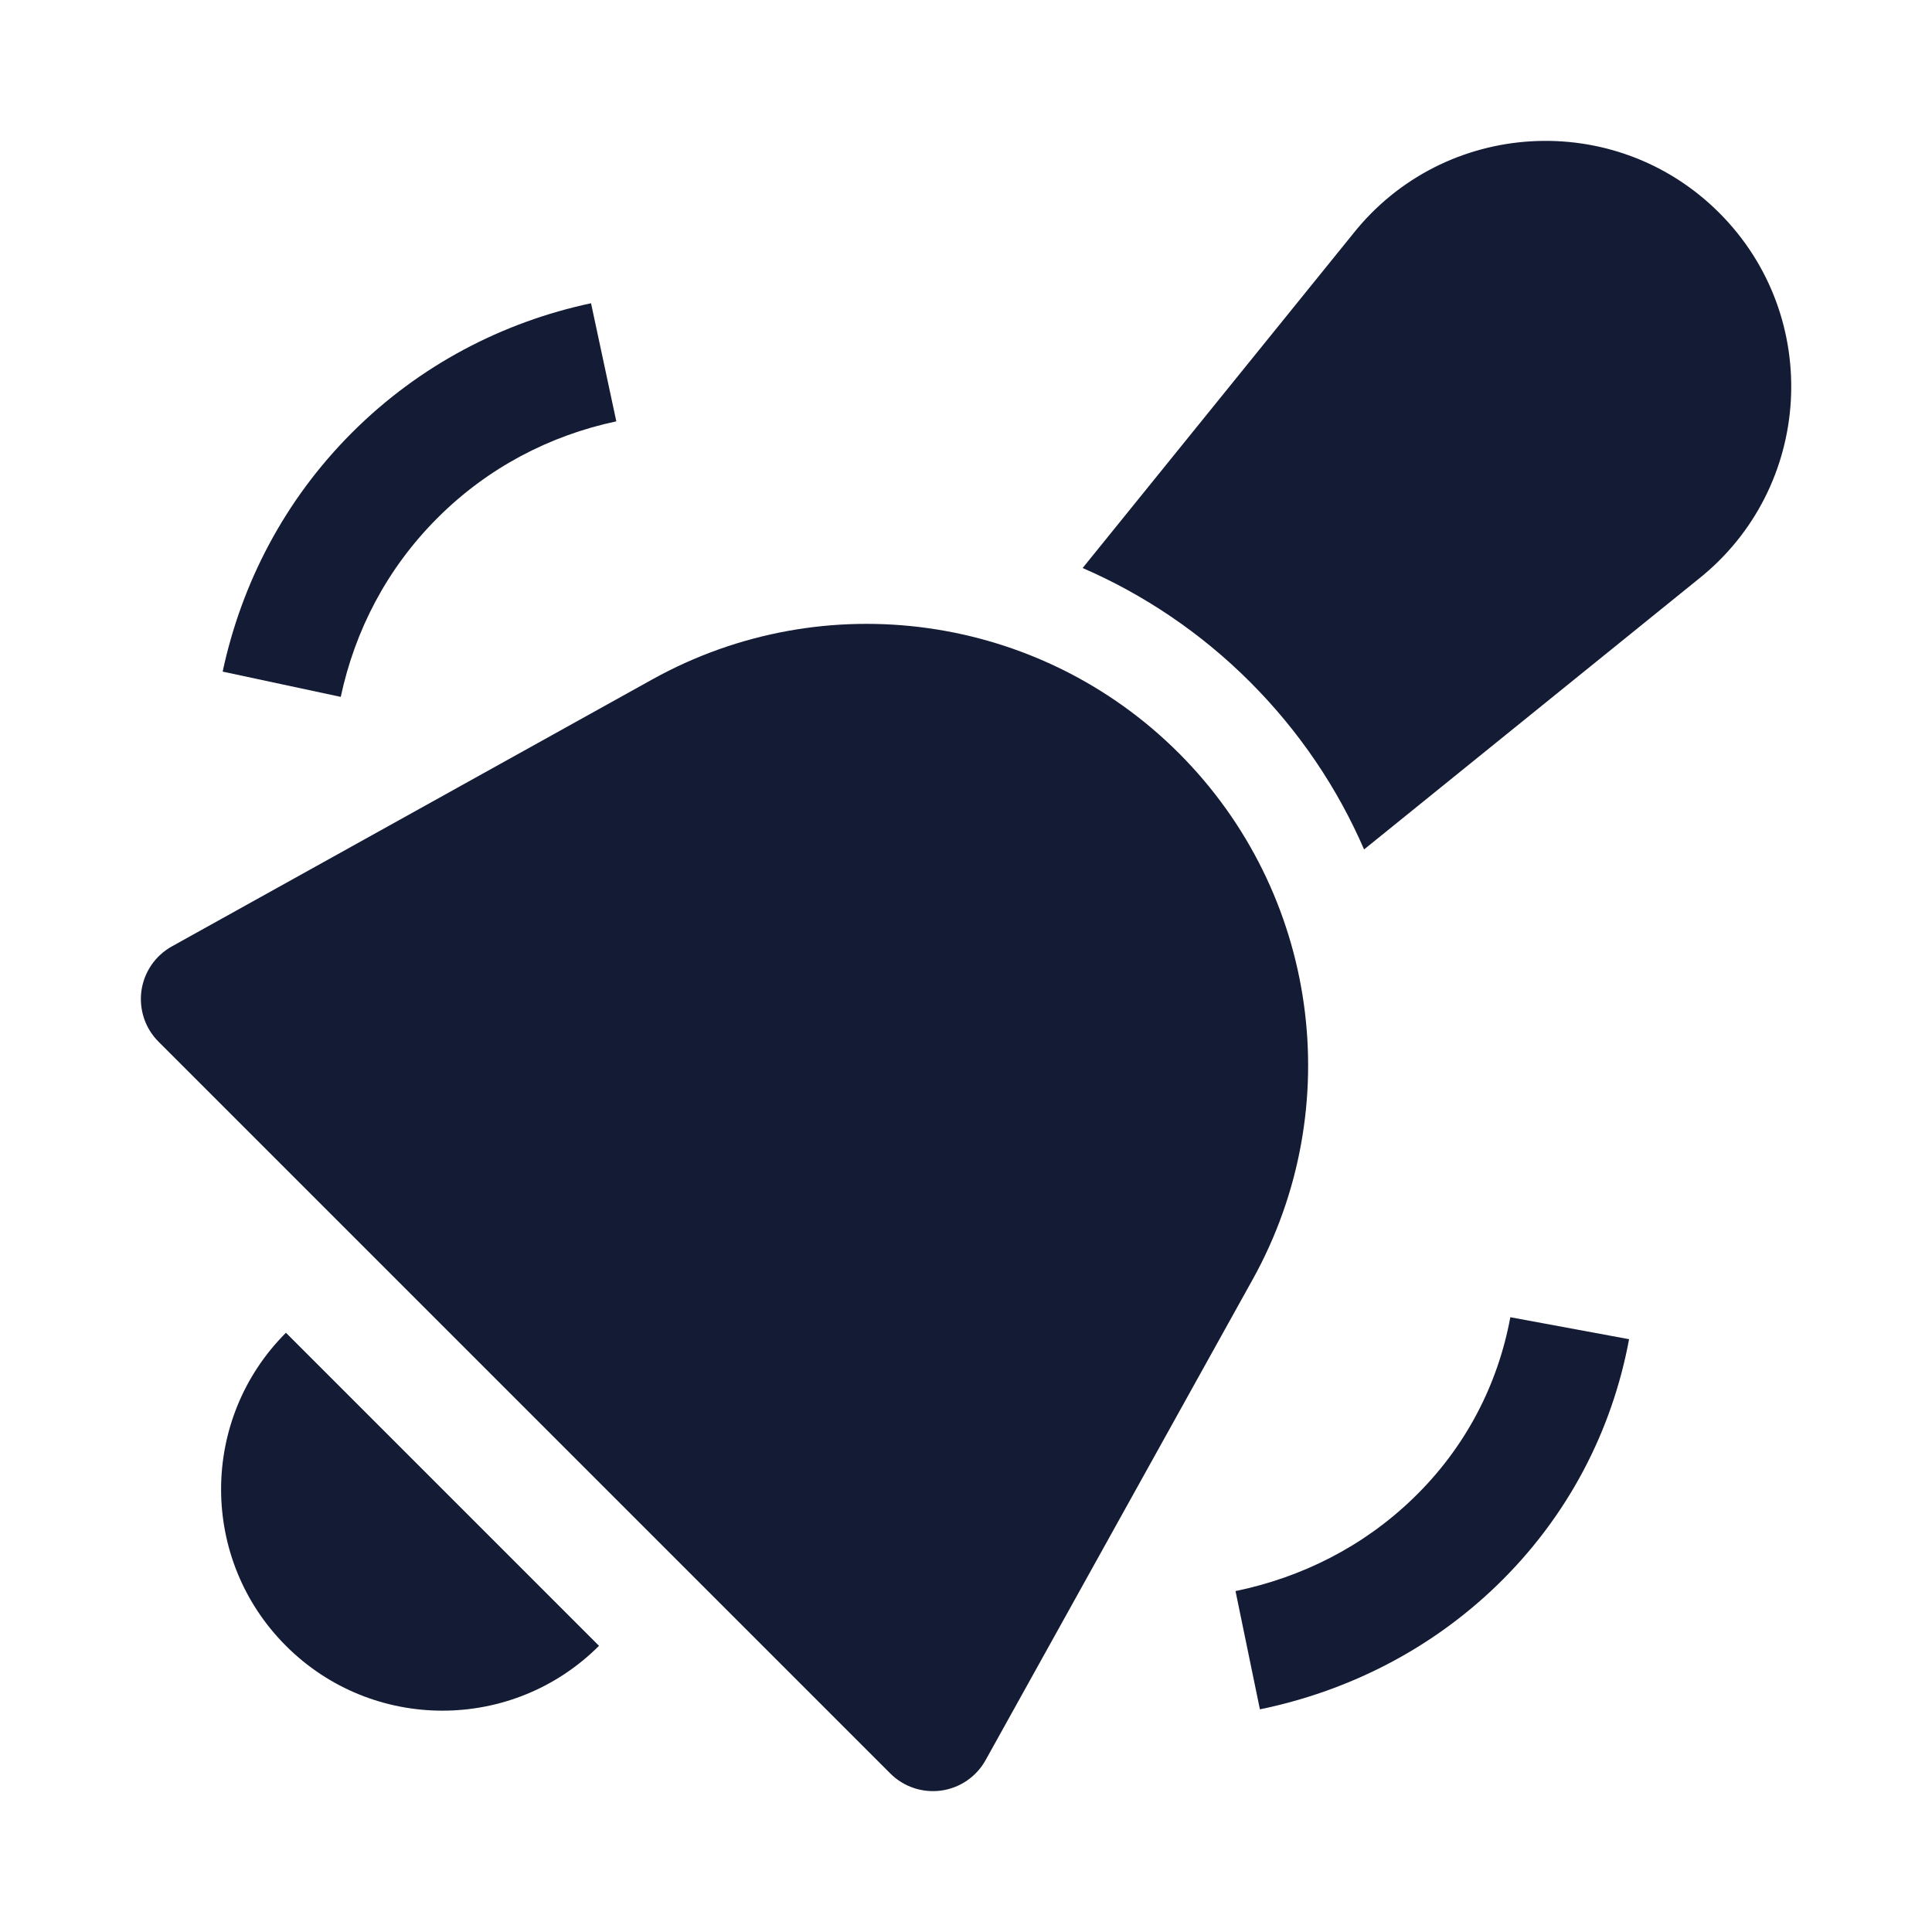 <svg width="24" height="24" viewBox="0 0 24 24" fill="none" xmlns="http://www.w3.org/2000/svg">
<path d="M8.103 8.44C10.244 7.251 12.913 7.625 14.644 9.356C16.375 11.087 16.749 13.756 15.56 15.896L12.244 21.864C12.13 22.07 11.926 22.21 11.693 22.243C11.46 22.275 11.225 22.197 11.059 22.03L1.97 12.941C1.803 12.775 1.725 12.54 1.757 12.307C1.79 12.074 1.93 11.87 2.136 11.756L8.103 8.44Z" fill="#141B34"/>
<path fill-rule="evenodd" clip-rule="evenodd" d="M20.237 16.636C20.027 17.769 19.48 18.839 18.593 19.696C17.759 20.501 16.734 21.011 15.651 21.234L15.348 19.765C16.171 19.595 16.934 19.212 17.551 18.616C18.206 17.985 18.607 17.2 18.762 16.363L20.237 16.636Z" fill="#141B34"/>
<path fill-rule="evenodd" clip-rule="evenodd" d="M7.656 5.234C6.829 5.41 6.058 5.81 5.434 6.435C4.809 7.059 4.409 7.83 4.233 8.657L2.766 8.343C3 7.247 3.534 6.213 4.373 5.374C5.212 4.535 6.246 4.001 7.342 3.767L7.656 5.234Z" fill="#141B34"/>
<path d="M7.441 20.445C6.367 21.519 4.625 21.519 3.552 20.445C2.478 19.371 2.478 17.63 3.552 16.556L7.441 20.445Z" fill="#141B34"/>
<path d="M21.357 2.644C20.066 1.353 17.938 1.477 16.805 2.908L13.449 7.056C14.209 7.386 14.917 7.86 15.529 8.472C16.142 9.085 16.616 9.792 16.945 10.552L21.094 7.197C22.525 6.063 22.648 3.935 21.357 2.644Z" fill="#141B34"/>
</svg>
